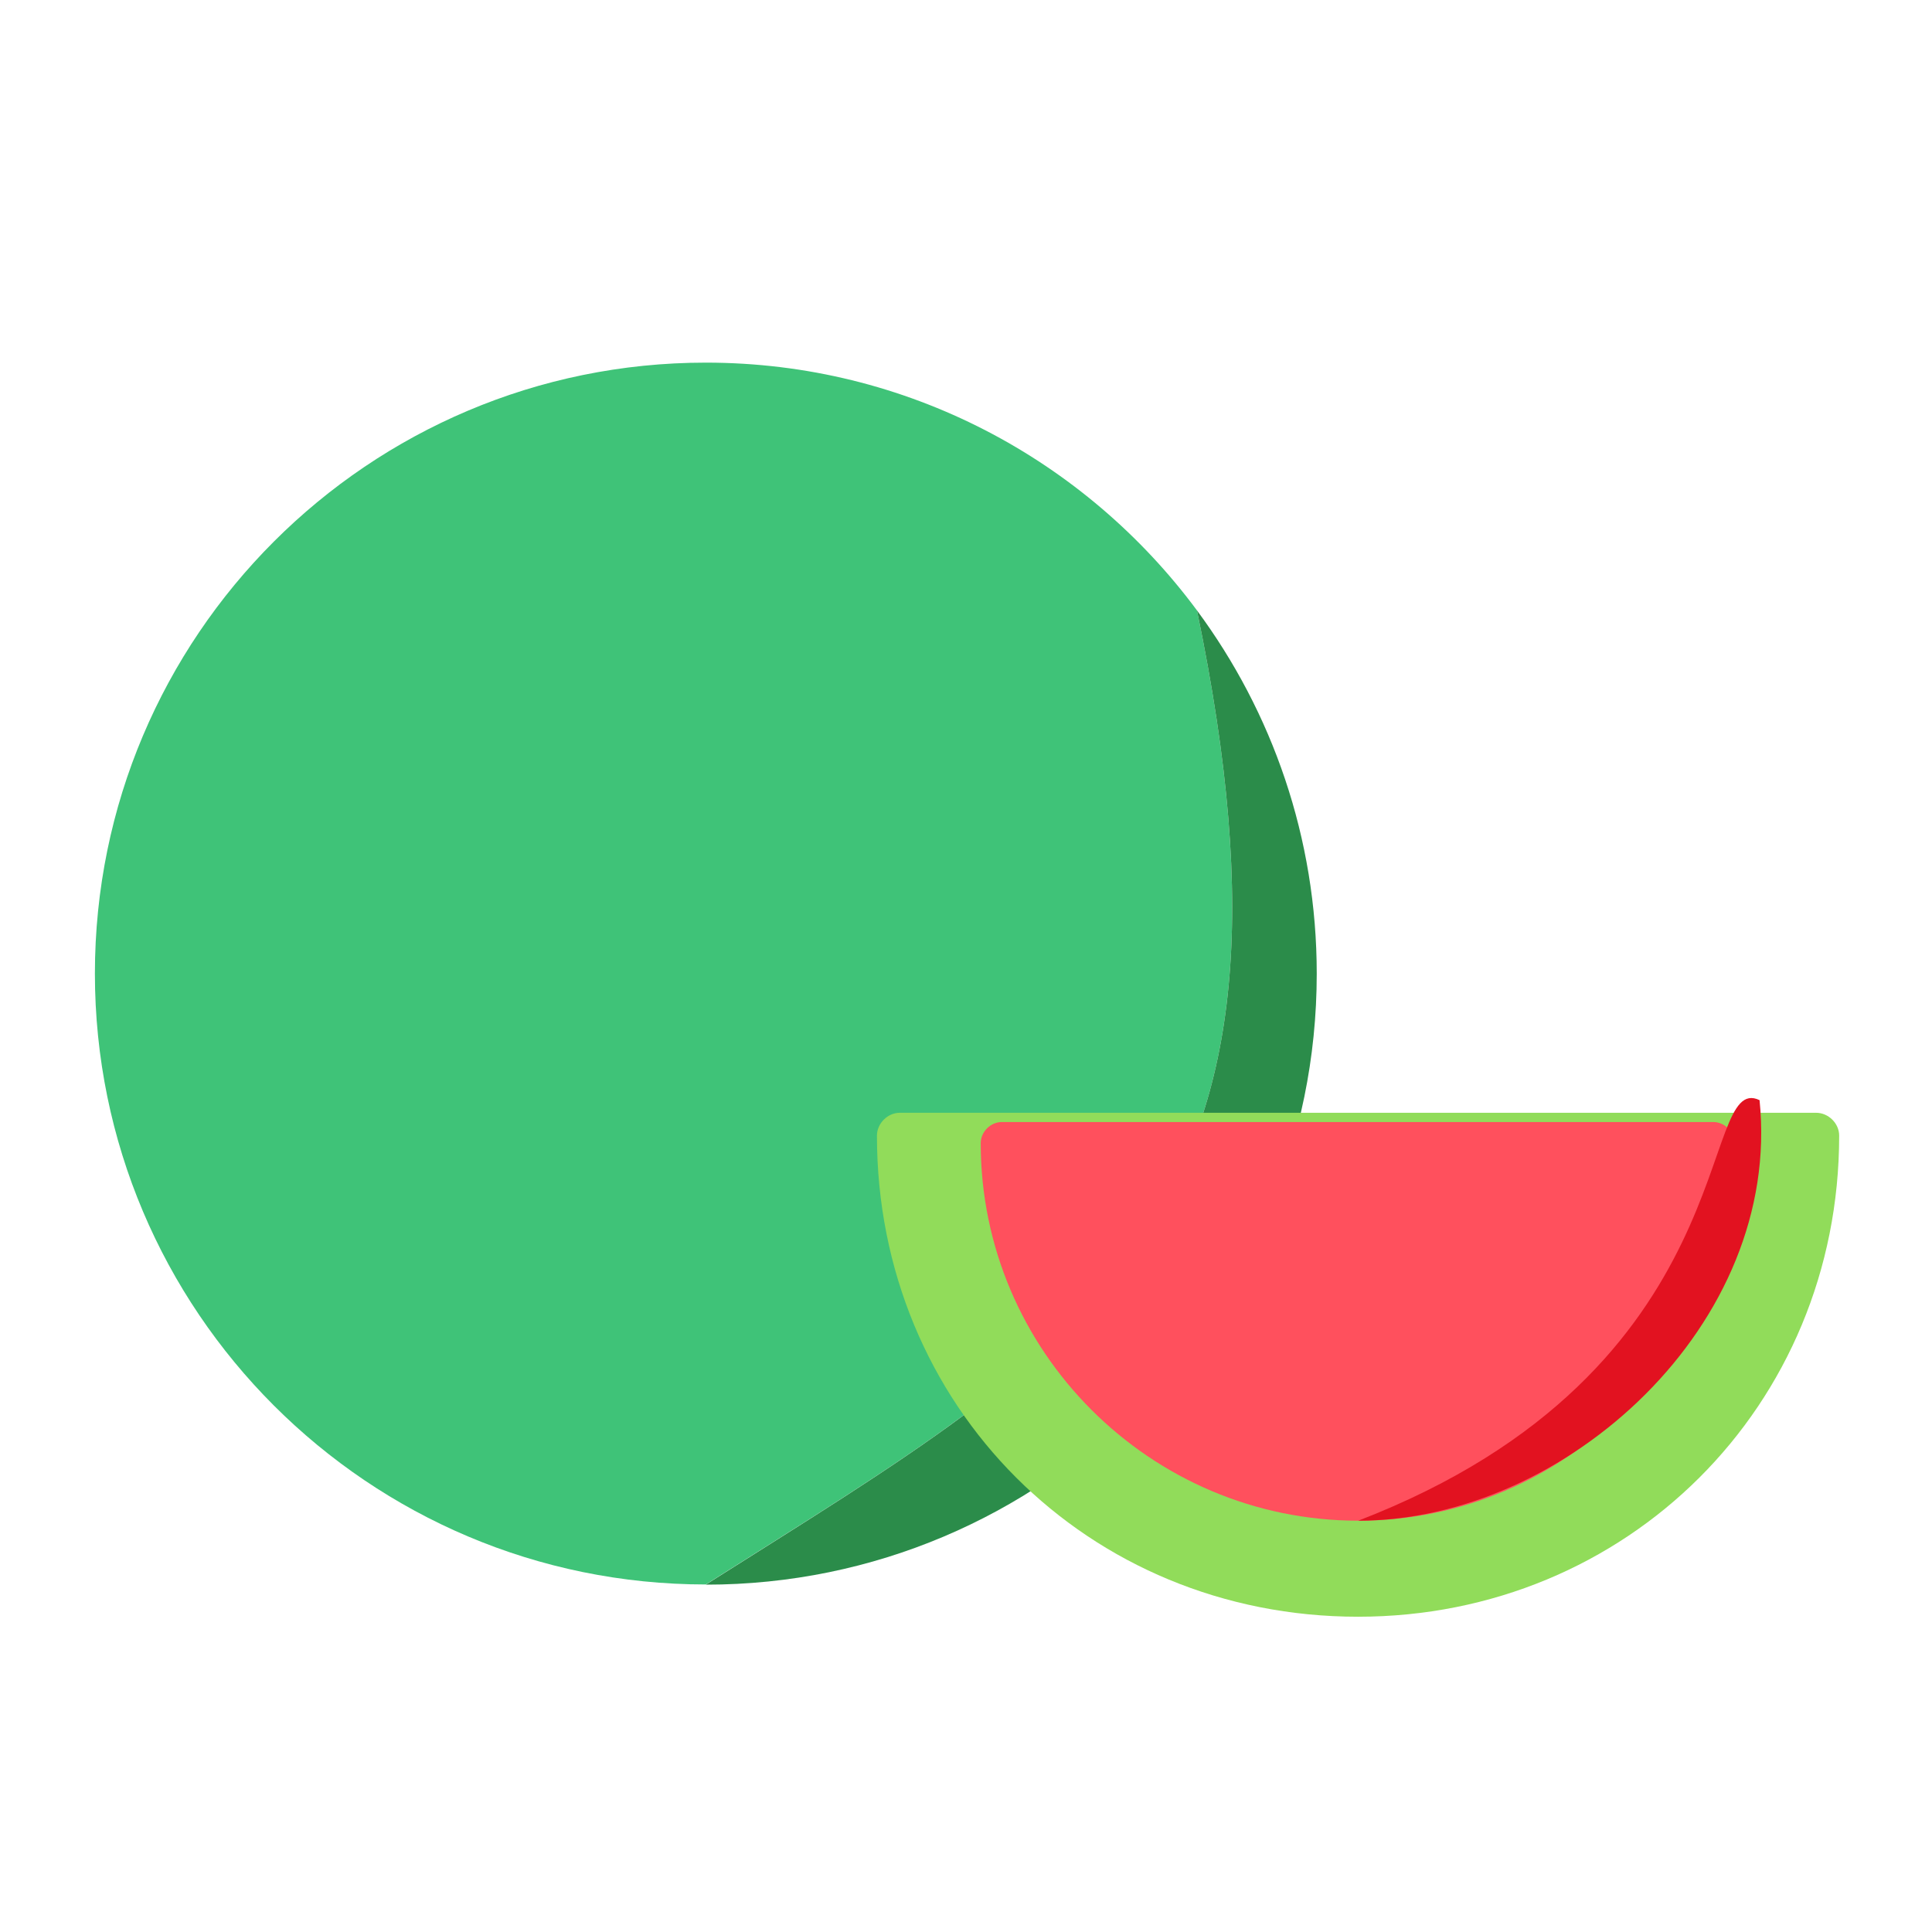 <?xml version="1.0" standalone="no"?><!DOCTYPE svg PUBLIC "-//W3C//DTD SVG 1.1//EN" "http://www.w3.org/Graphics/SVG/1.1/DTD/svg11.dtd"><svg t="1553062763548" class="icon" style="" viewBox="0 0 1024 1024" version="1.1" xmlns="http://www.w3.org/2000/svg" p-id="2995" xmlns:xlink="http://www.w3.org/1999/xlink" width="200" height="200"><defs><style type="text/css"></style></defs><path d="M446.8 68.4c-46 0-83.3 37.3-83.3 83.3v77.7c0 10.3 8.3 18.6 18.6 18.6s18.6-8.3 18.6-18.6v-77.7c0-25.4 20.6-46.1 46.1-46.1 10.3 0 18.6-8.3 18.6-18.6s-8.3-18.6-18.6-18.6z" fill="" p-id="2996"></path><path d="M374.1 155C174.7 155 13 316.7 13 516.1c0 199.4 161.7 361.1 361.1 361.1s361.1-161.7 361.1-361.1C735.1 316.7 573.5 155 374.1 155z m0 684.9c-178.8 0-323.8-145-323.8-323.8s145-323.8 323.8-323.8 323.8 145 323.8 323.8-145 323.8-323.8 323.8z" fill="" p-id="2997"></path><path d="M634.4 323.5c-59-79.6-153.6-131.3-260.3-131.3-178.8 0-323.8 145-323.8 323.8s145 323.8 323.8 323.8C580 709.5 701.9 648.1 634.4 323.5z" fill="#3FC378" p-id="2998"></path><path d="M374.1 839.9c178.8 0 323.8-145 323.8-323.8 0-72.1-23.6-138.7-63.5-192.6 67.5 324.6-54.4 386-260.3 516.4z" fill="#2B8C4A" p-id="2999"></path><path d="M382.2 155C303.3 155 264 312.5 264 516.1s39.4 361.1 118.2 361.1c78.8 0 118.2-157.5 118.2-361.1S461 155 382.2 155z m0 684.9c-44.7 0-81-145-81-323.8s36.2-323.8 81-323.8c44.7 0 81 145 81 323.8s-36.3 323.8-81 323.8z" fill="" p-id="3000"></path><path d="M378.1 155C231 155 118.2 319 118.2 516.1S231 877.2 378.1 877.2c147.1 0 259.9-164 259.9-361.1S525.2 155 378.1 155z m0 684.9c-123 0-222.6-145-222.6-323.8s99.7-323.8 222.6-323.8c123 0 222.6 145 222.6 323.8s-99.6 323.8-222.6 323.8z" fill="" p-id="3001"></path><path d="M962.6 589.8H476.9c-6.5 0-12.1 5.7-12.1 12.1 0 143.3 111.7 255 255 255 142.5 0 255-111.7 255-255 0-6.5-5.7-12.1-12.2-12.1z" fill="#91DC5A" p-id="3002"></path><path d="M908.1 594.6H531c-6 0-11.2 5.2-11.2 11.2 0 110.2 90 200.1 200.1 200.1s199.4-90 199.4-200.1c0-5.9-5.2-11.2-11.2-11.2z" fill="" p-id="3003"></path><path d="M719.9 806c110.2 0 199.4-90 199.4-200.1 0-6-5.2-11.2-11.2-11.2H531c-6 0-11.2 5.2-11.2 11.2 0 110.2 89.9 200.1 200.1 200.1z" fill="#FF505D" p-id="3004"></path><path d="M719.9 806c110.2 0 224.8-104.4 212.7-222.9-33.4-16-5.4 143-212.7 222.9z" fill="#E21220" p-id="3005"></path><path d="M962.6 557.4H476.9c-27 0-49.4 22.2-49.4 49.1 0 162.9 128.4 290.5 292.3 290.5 163.3 0 292.3-127.9 292.3-290.5-0.1-26.9-22.4-49.1-49.5-49.1zM719.7 860c-143.3 0-255-111.1-255-253.5 0-6.4 5.7-12.1 12.1-12.1h485.7c6.5 0 12.1 5.6 12.1 12.1 0.2 142.4-112.4 253.5-254.9 253.5z" fill="" p-id="3006"></path><path d="M790.2 759.8c5.7-4 7.3-12.1 3.2-17.8l-21.9-32.4-1.6 38.9c0 2.4 0.8 5.7 2.4 8.1 4.1 5.6 12.2 7.2 17.9 3.2zM739.2 759.8c5.7-4 7.3-12.1 3.2-17.8l-21.9-32.4-1.6 38.9c0 2.4 0.8 5.7 2.4 8.1 4.1 5.6 12.2 7.2 17.9 3.2zM683.2 759.8c5.7-4 7.3-12.1 3.2-17.8l-21.9-32.4-1.6 38.9c0 2.4 0.8 5.7 2.4 8.1 4.1 5.6 12.2 7.2 17.9 3.2zM816.2 697.8c5.7-4 7.3-12.1 3.2-17.8l-21.9-32.4-1.6 38.9c0 2.4 0.8 5.7 2.4 8.1 4.1 5.6 12.2 7.2 17.9 3.2zM765.2 697.8c5.7-4 7.3-12.1 3.2-17.8l-21.9-32.4-1.6 38.9c0 2.4 0.8 5.7 2.4 8.1 4.1 5.6 12.2 7.2 17.9 3.2zM709.2 697.8c5.7-4 7.3-12.1 3.2-17.8l-21.9-32.4-1.6 38.9c0 2.4 0.8 5.7 2.4 8.1 4.1 5.6 12.2 7.2 17.9 3.2zM647.2 697.8c5.7-4 7.3-12.1 3.2-17.8l-21.9-32.4-1.6 38.9c0 2.4 0.8 5.7 2.4 8.1 4.1 5.6 12.2 7.2 17.9 3.2z" fill="" p-id="3007"></path></svg>